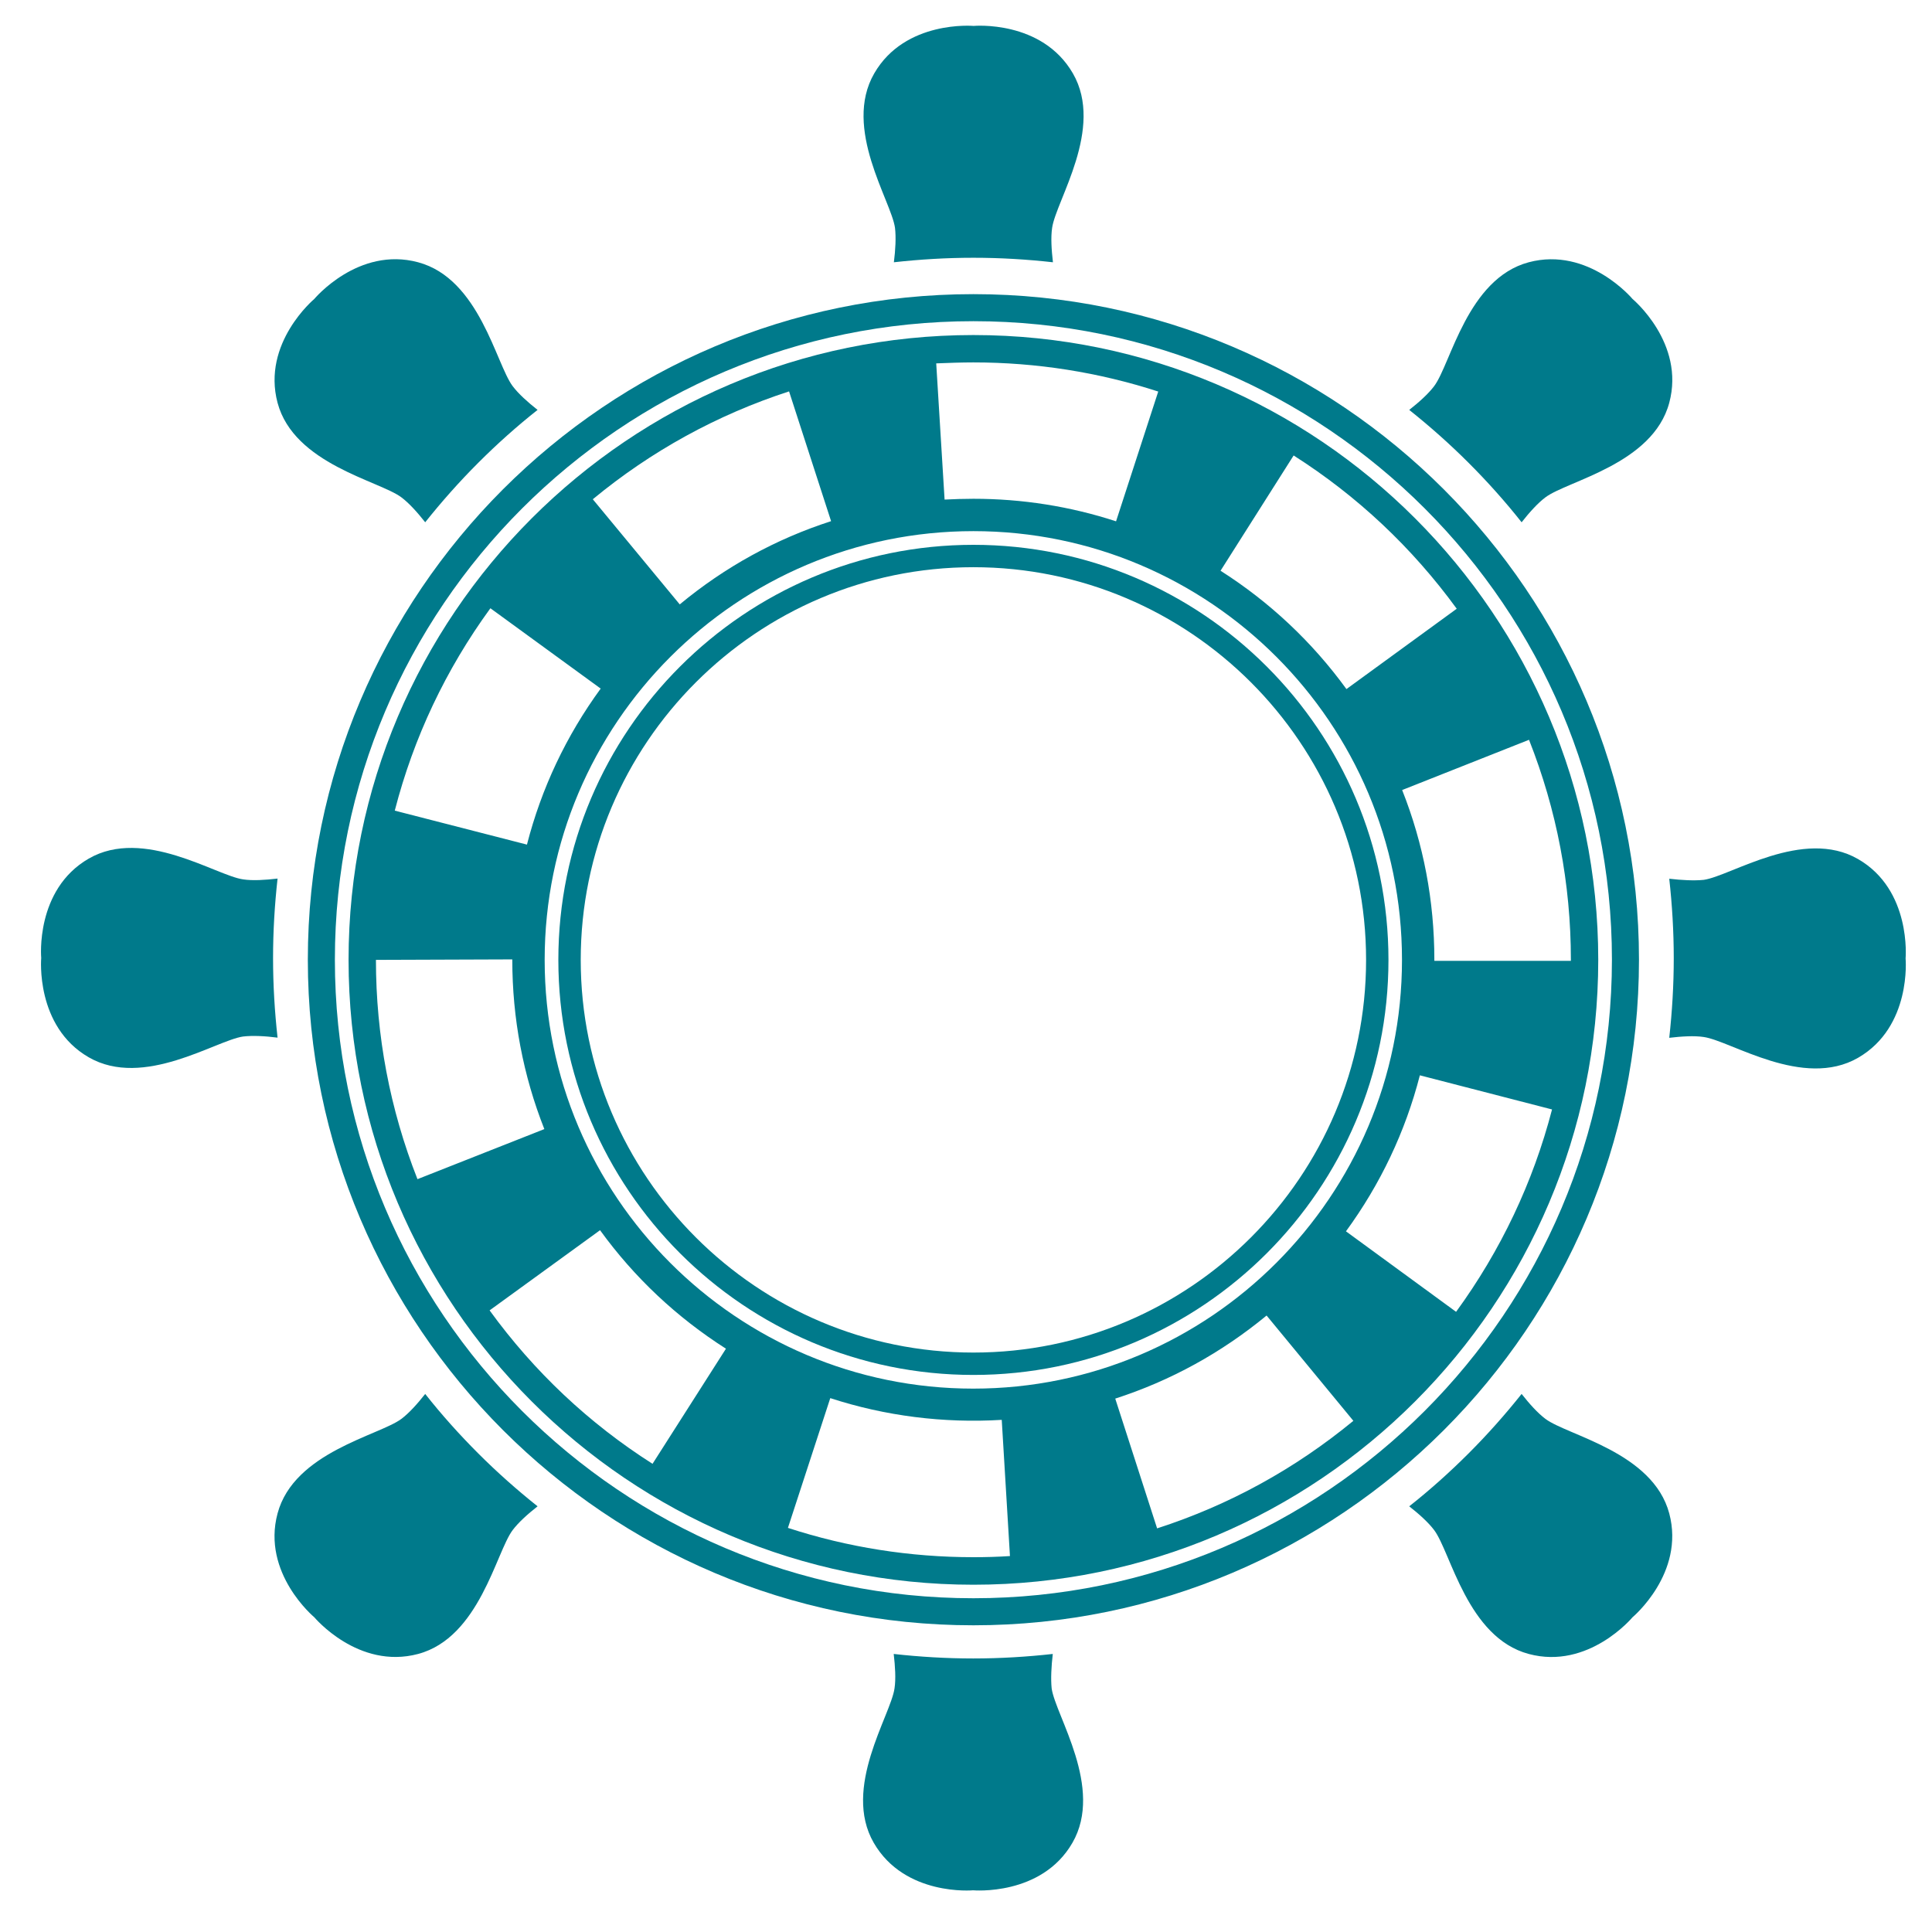 <?xml version="1.0" encoding="utf-8"?>
<!-- Generator: Adobe Illustrator 27.5.0, SVG Export Plug-In . SVG Version: 6.00 Build 0)  -->
<svg version="1.1" id="圖層_1" xmlns="http://www.w3.org/2000/svg" xmlns:xlink="http://www.w3.org/1999/xlink" x="0px" y="0px"
	 viewBox="0 0 120 120" style="enable-background:new 0 0 120 120;" xml:space="preserve">
<style type="text/css">
	.st0{fill:#007A8B;}
</style>
<g>
	<g>
		<path class="st0" d="M60.46,33.84c-14.21,0-25.78,11.56-25.78,25.78s11.56,25.78,25.78,25.78s25.78-11.56,25.78-25.78
			S74.67,33.84,60.46,33.84z M60.46,84.01c-13.45,0-24.39-10.94-24.39-24.39c0-13.45,10.94-24.39,24.39-24.39
			c13.45,0,24.39,10.94,24.39,24.39C84.85,73.07,73.91,84.01,60.46,84.01z"/>
		<path class="st0" d="M60.46,18.27c-22.8,0-41.34,18.55-41.34,41.34c0,22.8,18.55,41.34,41.34,41.34
			c22.8,0,41.34-18.55,41.34-41.34C101.8,36.82,83.25,18.27,60.46,18.27z M60.46,99.27c-21.87,0-39.66-17.79-39.66-39.66
			c0-21.87,17.79-39.66,39.66-39.66c21.87,0,39.66,17.79,39.66,39.66C100.11,81.48,82.32,99.27,60.46,99.27z"/>
		<path class="st0" d="M60.46,20.81c-21.4,0-38.81,17.41-38.81,38.81c0,21.4,17.41,38.81,38.81,38.81
			c21.4,0,38.81-17.41,38.81-38.81C99.27,38.22,81.86,20.81,60.46,20.81z M80.35,28.29c3.96,2.52,7.36,5.72,10.13,9.52l-6.85,4.99
			c-2.13-2.93-4.77-5.41-7.82-7.35L80.35,28.29z M87.08,59.62c0,14.68-11.94,26.63-26.63,26.63S33.83,74.3,33.83,59.62
			c0-14.68,11.94-26.63,26.63-26.63S87.08,44.93,87.08,59.62z M60.46,22.51c3.92,0,7.78,0.61,11.48,1.81l-2.62,8.06
			c-2.85-0.93-5.83-1.4-8.86-1.4c-0.59,0-1.2,0.02-1.79,0.05l-0.52-8.46C58.91,22.54,59.69,22.51,60.46,22.51z M49.01,24.31
			l2.61,8.06c-3.44,1.11-6.6,2.85-9.4,5.17l-5.4-6.53C40.45,28.01,44.55,25.76,49.01,24.31z M30.46,37.78l6.85,4.99
			c-2.14,2.93-3.68,6.19-4.58,9.69l-8.21-2.11C25.69,45.81,27.69,41.58,30.46,37.78z M23.35,59.62l8.47-0.03v0.03
			c0,3.63,0.67,7.17,1.99,10.51l-7.88,3.11C24.22,68.9,23.35,64.32,23.35,59.62z M40.53,90.92c-3.96-2.52-7.36-5.73-10.12-9.53
			l6.86-4.98c2.13,2.94,4.76,5.41,7.82,7.36L40.53,90.92z M60.46,96.72c-3.93,0-7.81-0.61-11.52-1.82l2.63-8.06
			c3.41,1.11,7.03,1.57,10.65,1.35l0.51,8.46C61.98,96.7,61.21,96.72,60.46,96.72z M71.87,94.93l-2.6-8.06
			c3.44-1.11,6.6-2.85,9.4-5.16l5.39,6.54C80.43,91.24,76.33,93.49,71.87,94.93z M90.44,81.48l-6.84-5
			c2.14-2.93,3.69-6.19,4.59-9.69l8.21,2.12C95.22,73.45,93.21,77.68,90.44,81.48z M89.09,59.68v-0.07c0-3.64-0.67-7.19-2-10.54
			l7.88-3.12c1.72,4.35,2.6,8.95,2.6,13.66v0.07H89.09z"/>
	</g>
	<g>
		<g>
			<path class="st0" d="M55.52,16.29c1.62-0.18,3.27-0.28,4.94-0.28s3.32,0.1,4.94,0.28c-0.09-0.77-0.14-1.55-0.05-2.14
				c0.24-1.69,3.26-6.18,1.29-9.59c-1.93-3.34-6.17-2.95-6.17-2.95s-4.25-0.38-6.17,2.95c-1.97,3.41,1.05,7.9,1.29,9.59
				C55.66,14.74,55.62,15.52,55.52,16.29z"/>
			<path class="st0" d="M65.39,102.73c-1.62,0.18-3.27,0.28-4.94,0.28s-3.32-0.1-4.94-0.28c0.09,0.77,0.14,1.55,0.05,2.14
				c-0.24,1.69-3.26,6.18-1.29,9.59c1.93,3.34,6.17,2.95,6.17,2.95s4.25,0.38,6.17-2.95c1.97-3.41-1.05-7.9-1.29-9.59
				C65.26,104.28,65.3,103.5,65.39,102.73z"/>
		</g>
		<g>
			<path class="st0" d="M103.68,54.58c0.18,1.62,0.28,3.27,0.28,4.94c0,1.67-0.1,3.32-0.28,4.94c0.77-0.09,1.55-0.14,2.14-0.05
				c1.69,0.24,6.18,3.26,9.59,1.29c3.34-1.93,2.95-6.17,2.95-6.17s0.38-4.25-2.95-6.17c-3.41-1.97-7.9,1.05-9.59,1.29
				C105.23,54.71,104.45,54.67,103.68,54.58z"/>
			<path class="st0" d="M17.24,64.45c-0.18-1.62-0.28-3.27-0.28-4.94c0-1.67,0.1-3.32,0.28-4.94c-0.77,0.09-1.55,0.14-2.14,0.05
				c-1.69-0.24-6.18-3.26-9.59-1.29c-3.34,1.93-2.95,6.17-2.95,6.17s-0.38,4.25,2.95,6.17c3.41,1.97,7.9-1.05,9.59-1.29
				C15.69,64.31,16.47,64.35,17.24,64.45z"/>
		</g>
	</g>
	<g>
		<g>
			<path class="st0" d="M87.53,25.46c1.28,1.02,2.51,2.11,3.69,3.29c1.18,1.18,2.28,2.41,3.29,3.69c0.48-0.61,1-1.19,1.48-1.55
				c1.37-1.03,6.67-2.06,7.69-5.87c1-3.72-2.28-6.45-2.28-6.45s-2.73-3.27-6.45-2.28c-3.81,1.02-4.84,6.32-5.87,7.69
				C88.72,24.46,88.14,24.98,87.53,25.46z"/>
			<path class="st0" d="M33.39,93.56c-1.28-1.02-2.51-2.11-3.69-3.29c-1.18-1.18-2.28-2.41-3.29-3.69c-0.48,0.61-1,1.19-1.48,1.55
				c-1.37,1.03-6.67,2.06-7.69,5.87c-1,3.72,2.28,6.45,2.28,6.45s2.73,3.27,6.45,2.28c3.81-1.02,4.84-6.32,5.87-7.69
				C32.2,94.56,32.78,94.04,33.39,93.56z"/>
		</g>
		<g>
			<path class="st0" d="M94.51,86.58c-1.02,1.28-2.11,2.51-3.29,3.69c-1.18,1.18-2.41,2.28-3.69,3.29c0.61,0.48,1.19,1,1.55,1.48
				c1.03,1.37,2.06,6.67,5.87,7.69c3.72,1,6.45-2.28,6.45-2.28s3.27-2.73,2.28-6.45c-1.02-3.81-6.32-4.84-7.69-5.87
				C95.51,87.77,94.99,87.19,94.51,86.58z"/>
			<path class="st0" d="M26.41,32.44c1.02-1.28,2.11-2.51,3.29-3.69c1.18-1.18,2.41-2.28,3.69-3.29c-0.61-0.48-1.19-1-1.55-1.48
				c-1.03-1.37-2.06-6.67-5.87-7.69c-3.72-1-6.45,2.28-6.45,2.28s-3.27,2.73-2.28,6.45c1.02,3.81,6.32,4.84,7.69,5.87
				C25.41,31.25,25.93,31.83,26.41,32.44z"/>
		</g>
	</g>
</g>
</svg>
